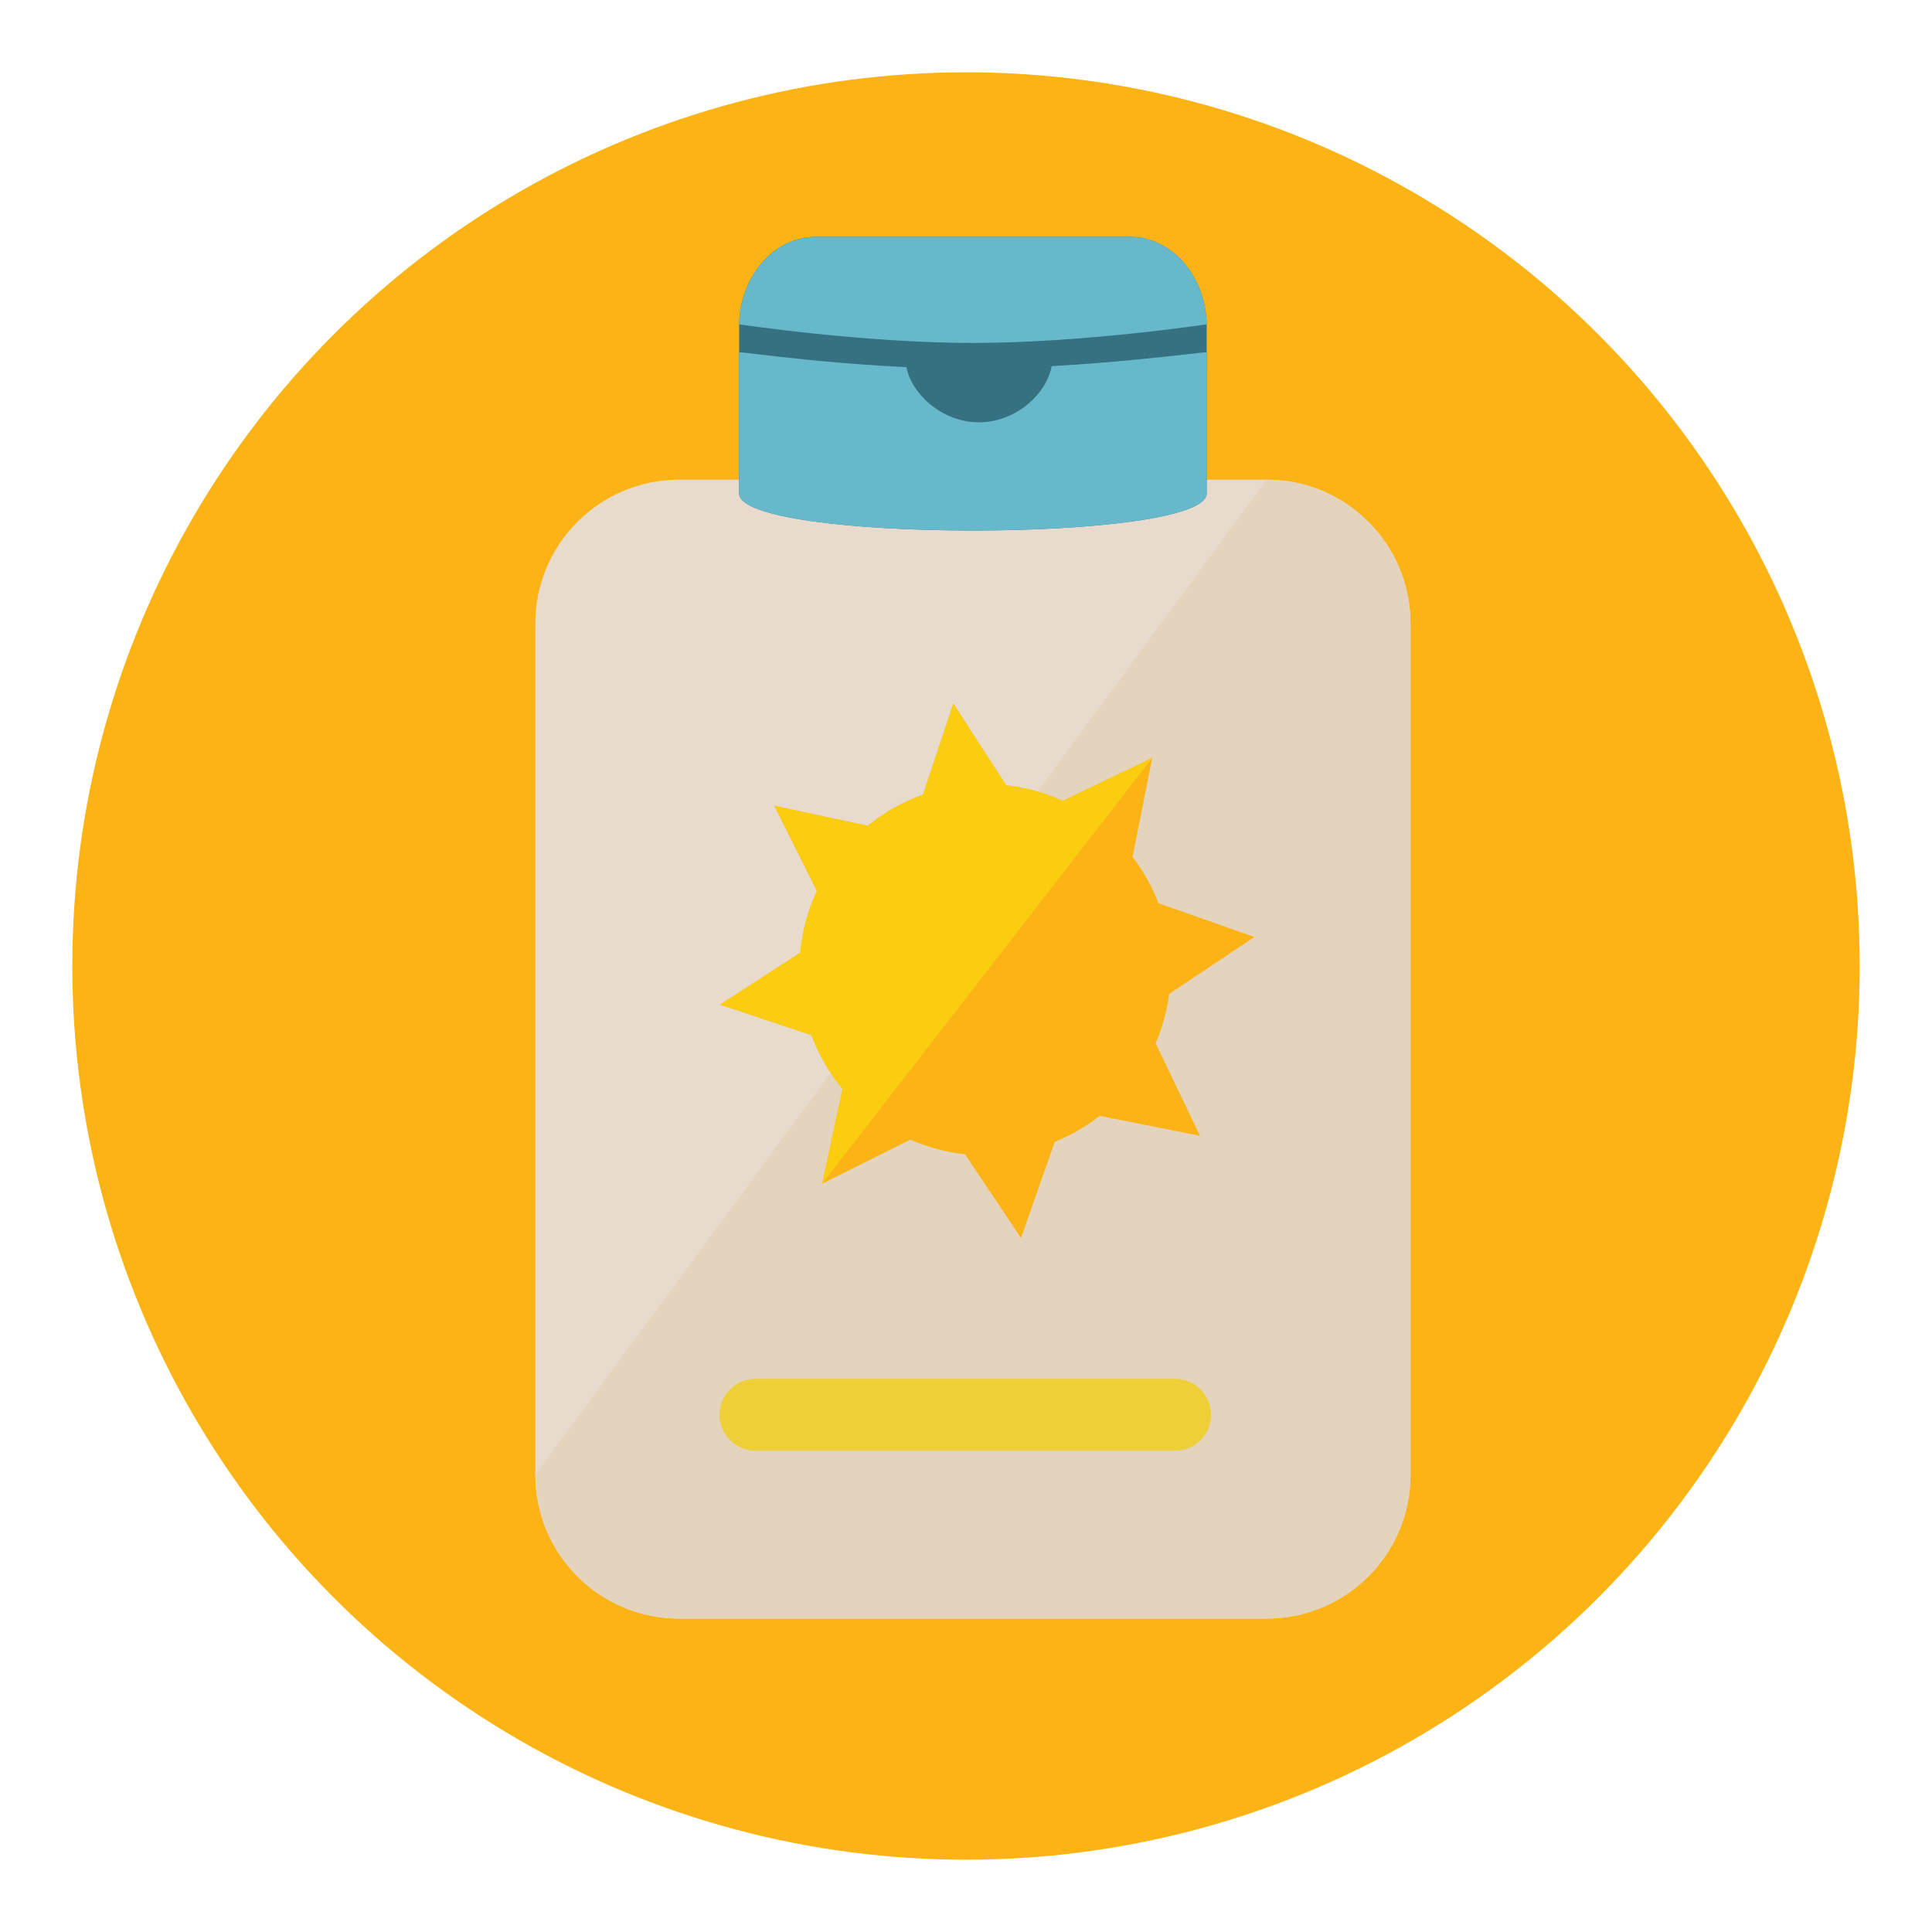 <?xml version="1.0" encoding="utf-8"?>
<!-- Generator: Adobe Illustrator 16.0.0, SVG Export Plug-In . SVG Version: 6.00 Build 0)  -->
<!DOCTYPE svg PUBLIC "-//W3C//DTD SVG 1.1//EN" "http://www.w3.org/Graphics/SVG/1.1/DTD/svg11.dtd">
<svg version="1.1" id="Layer_1" xmlns="http://www.w3.org/2000/svg" xmlns:xlink="http://www.w3.org/1999/xlink" x="0px" y="0px"
	 width="136.914px" height="136.913px" viewBox="0 0 136.914 136.913" enable-background="new 0 0 136.914 136.913"
	 xml:space="preserve">
<g>
	<g>
		<g>
			<g>
				<g>
					<g>
						<circle fill="#FCB315" cx="68.457" cy="68.457" r="63.333"/>
					</g>
				</g>
			</g>
		</g>
	</g>
	<g>
		<path fill="#E8DBCD" d="M99.958,104.508c0,5.631-4.564,10.195-10.195,10.195H48.131c-5.63,0-10.194-4.564-10.194-10.195v-60.32
			c0-5.631,4.564-10.195,10.194-10.195h41.631c5.631,0,10.195,4.564,10.195,10.195V104.508z"/>
		<path fill="#E4D4BE" d="M99.958,104.508c0,5.631-4.564,10.195-10.195,10.195H48.131c-5.63,0-10.194-4.564-10.194-10.195
			l51.825-70.516c5.631,0,10.195,4.564,10.195,10.195V104.508z"/>
		<g>
			<path fill="#357180" d="M85.514,34.967c0,3.508-33.135,3.508-33.135,0V23.139c0-3.51,2.439-6.355,5.447-6.355h22.24
				c3.01,0,5.447,2.846,5.447,6.355V34.967z"/>
			<path fill="#67B8CB" d="M85.514,34.967c0,3.508-33.135,3.508-33.135,0V24.965c0-0.076,8.049,1.158,16.285,1.158
				c8.33-0.002,16.85-1.236,16.85-1.158V34.967z"/>
			<path fill="#67B8CB" d="M85.514,22.984c0,0-8.779,1.32-16.566,1.32c-7.789,0-16.568-1.32-16.568-1.32v0.154
				c0-3.51,2.439-6.355,5.447-6.355h22.24c3.01,0,5.447,2.846,5.447,6.355V22.984z"/>
			<path fill="#357180" d="M74.576,25.41c0,2.096-2.33,4.518-5.204,4.518c-2.873,0-5.203-2.422-5.203-4.518
				c0,0,2.33-0.451,5.203-0.451C72.246,24.959,74.576,25.41,74.576,25.41z"/>
		</g>
		<g>
			<path fill="#FCB315" d="M72.354,87.732l2.395-6.814c1.126-0.455,2.194-1.07,3.174-1.838l7.12,1.412l-3.15-6.563
				c0.488-1.129,0.811-2.301,0.965-3.492l6.037-4.037l-6.797-2.391c-0.445-1.162-1.059-2.27-1.835-3.285l1.391-7.014l-6.35,3.049
				c-1.285-0.59-2.635-0.957-4.001-1.109l-3.741-5.789l-2.155,6.459c-1.401,0.496-2.726,1.232-3.911,2.201L54.874,57.1l3.019,6.041
				c-0.657,1.402-1.048,2.883-1.183,4.375l-5.688,3.676l6.479,2.162c0.512,1.363,1.244,2.65,2.207,3.803l-1.444,6.725l6.246-3.121
				c1.248,0.551,2.555,0.895,3.875,1.039L72.354,87.732z"/>
			<path fill="#FBCD10" d="M81.653,53.711l-6.351,3.049c-1.284-0.59-2.634-0.957-4-1.109l-3.741-5.789l-2.155,6.459
				c-1.401,0.498-2.725,1.232-3.911,2.203L54.874,57.1l3.019,6.041c-0.657,1.404-1.047,2.881-1.183,4.375l-5.688,3.676l6.479,2.162
				c0.512,1.363,1.244,2.652,2.206,3.803l-1.443,6.725L81.653,53.711z"/>
		</g>
		<path fill="#EECF37" d="M85.823,100.26c0,1.408-1.143,2.549-2.549,2.549H53.538c-1.408,0-2.549-1.141-2.549-2.549l0,0
			c0-1.406,1.141-2.549,2.549-2.549h29.736C84.68,97.711,85.823,98.854,85.823,100.26L85.823,100.26z"/>
	</g>
</g>
</svg>
